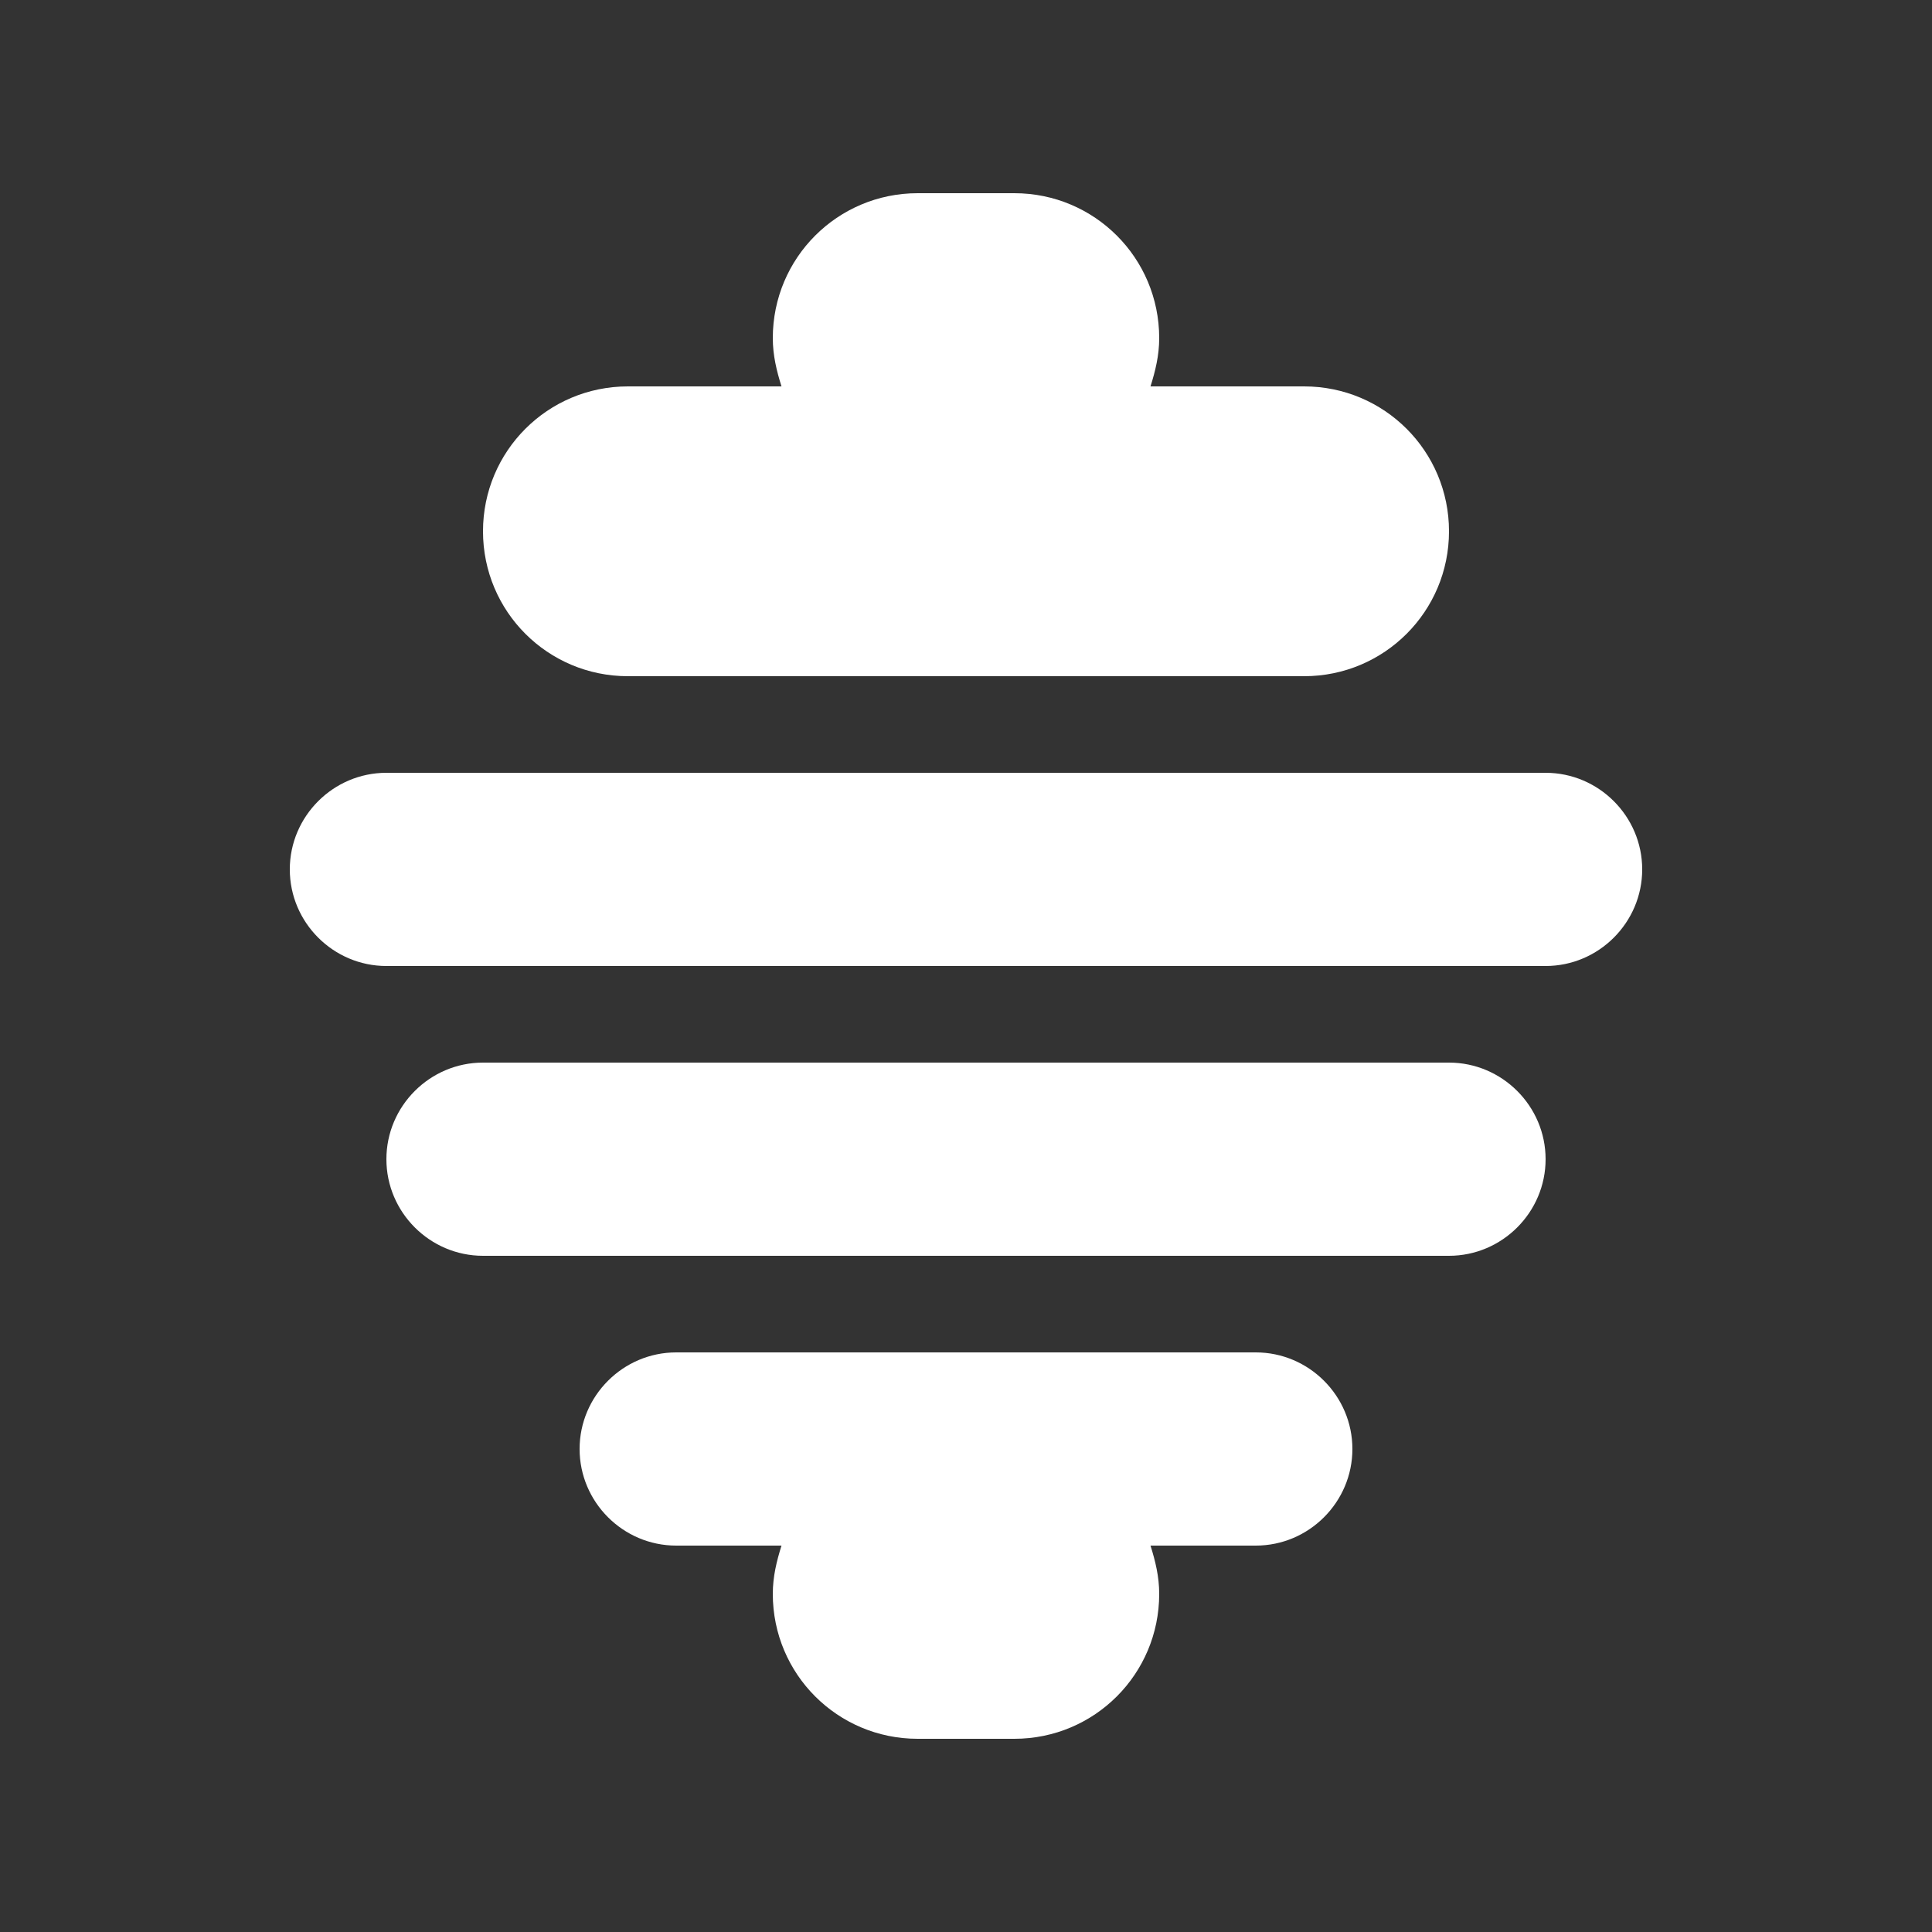 <svg width="20" height="20" viewBox="0 0 20 20" fill="none" xmlns="http://www.w3.org/2000/svg">
<rect x="0" y="0" width="20" height="20" fill="#333333" stroke="none"/>
<path d="M13.5 7H6.5C5.67 7 5 6.33 5 5.5C5 4.67 5.67 4 6.5 4H8.09C8.04 3.84 8 3.68 8 3.5C8 2.67 8.67 2 9.5 2H10.5C11.33 2 12 2.67 12 3.5C12 3.68 11.96 3.84 11.91 4H13.5C14.33 4 15 4.67 15 5.5C15 6.33 14.33 7 13.5 7ZM4 8H16C16.55 8 17 8.45 17 9C17 9.55 16.55 10 16 10H4C3.45 10 3 9.55 3 9C3 8.45 3.45 8 4 8ZM5 11H15C15.55 11 16 11.45 16 12C16 12.55 15.55 13 15 13H5C4.45 13 4 12.55 4 12C4 11.45 4.45 11 5 11ZM7 14H13C13.55 14 14 14.45 14 15C14 15.55 13.55 16 13 16H11.91C11.96 16.16 12 16.32 12 16.5C12 17.33 11.33 18 10.5 18H9.5C8.67 18 8 17.33 8 16.5C8 16.32 8.04 16.16 8.09 16H7C6.45 16 6 15.55 6 15C6 14.45 6.45 14 7 14Z" fill="white"/>
</svg>
